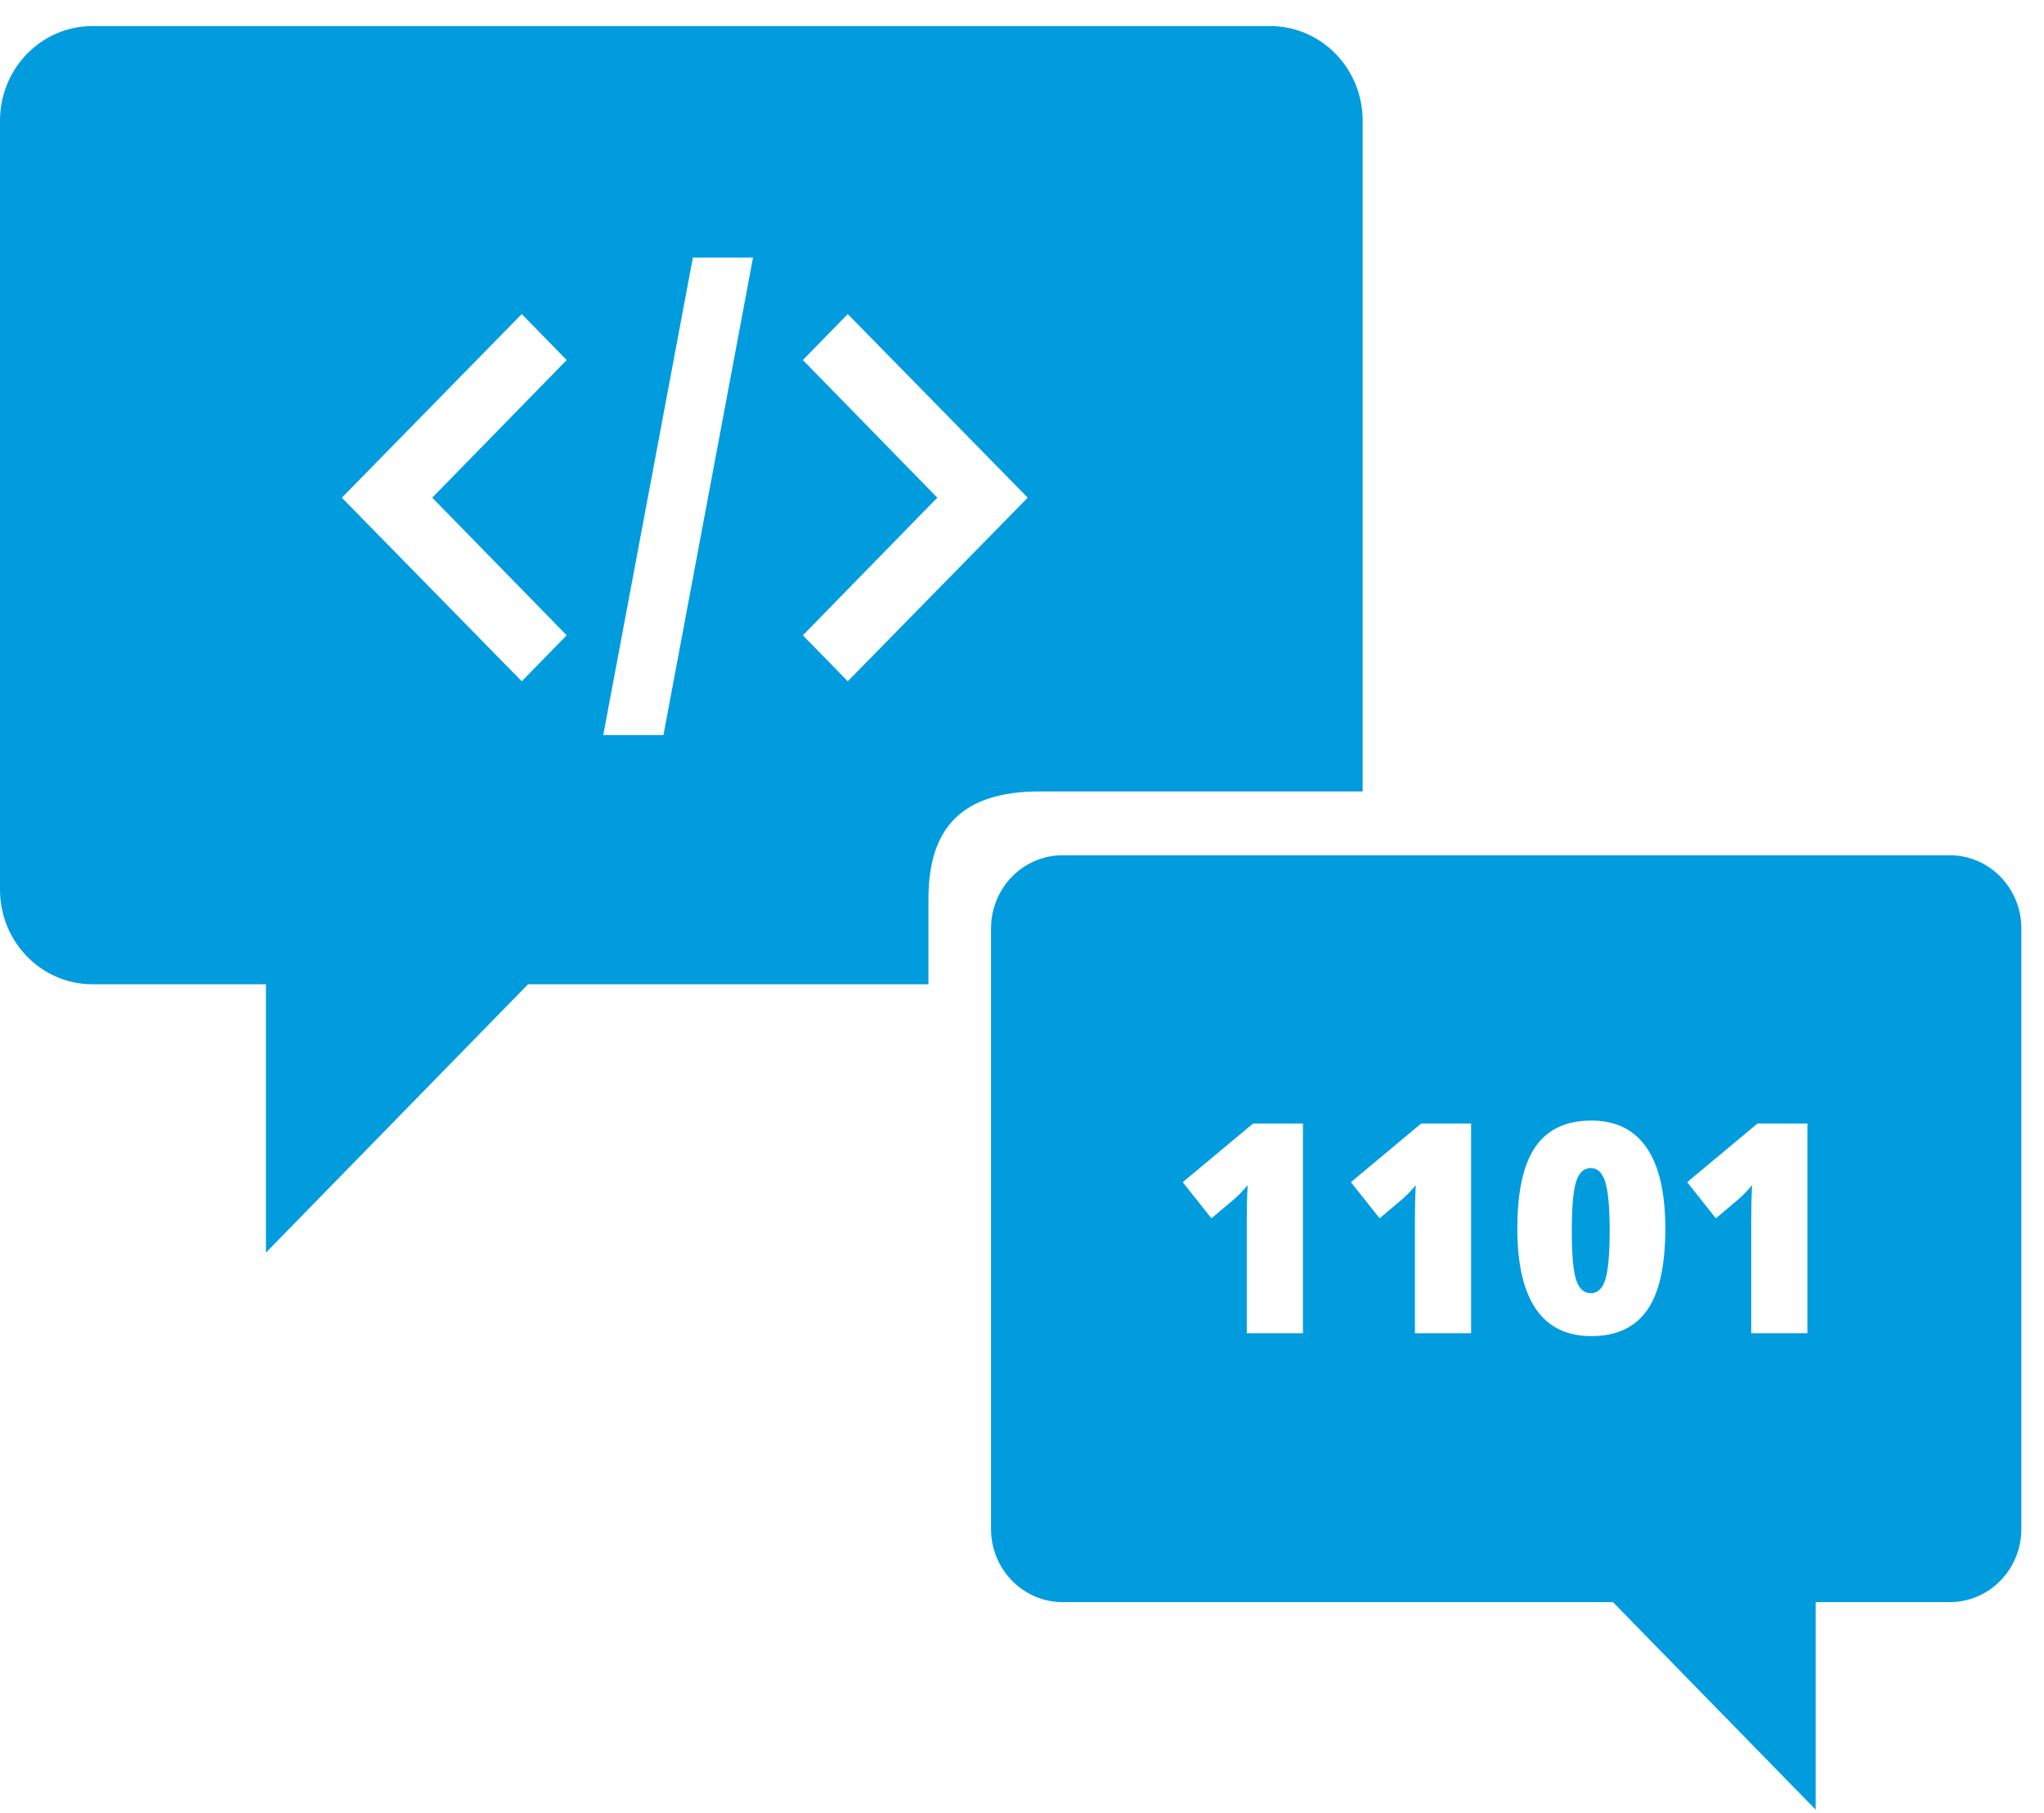 <svg width="53px" height="47px" viewBox="0 0 53 47" version="1.1" xmlns="http://www.w3.org/2000/svg" xmlns:xlink="http://www.w3.org/1999/xlink">
    <!-- Generator: Sketch 52.6 (67491) - http://www.bohemiancoding.com/sketch -->
    <title>Servive icon</title>
    <desc>Created with Sketch.</desc>
    <g id="Page-1" stroke="none" stroke-width="1" fill="none" fill-rule="evenodd">
        <g id="Design-draft" transform="translate(-1070, -2336)" fill="#009CDE">
            <g id="Cards-and-tabs" transform="translate(0, 1143)">
                <g id="Tabs" transform="translate(250, 1144)">
                    <g id="Servive-icon" transform="translate(820, 48)">
                        <g id="Group-3" transform="translate(25.697, 23.172)">
                            <path d="M21.168,12.391 L19.711,12.391 L19.711,9.513 C19.711,9.164 19.718,8.844 19.732,8.553 C19.643,8.665 19.531,8.782 19.398,8.903 L18.795,9.412 L18.05,8.475 L19.874,6.954 L21.168,6.954 L21.168,12.391 Z M15.565,12.466 C14.931,12.466 14.452,12.232 14.13,11.765 C13.808,11.297 13.647,10.603 13.647,9.68 C13.647,8.713 13.804,8.004 14.119,7.553 C14.434,7.102 14.916,6.877 15.565,6.877 C16.197,6.877 16.675,7.111 16.999,7.581 C17.322,8.051 17.484,8.75 17.484,9.68 C17.484,10.642 17.326,11.347 17.011,11.795 C16.696,12.242 16.214,12.466 15.565,12.466 Z M12.448,12.391 L10.991,12.391 L10.991,9.513 C10.991,9.164 10.998,8.844 11.013,8.553 C10.923,8.665 10.812,8.782 10.679,8.903 L10.076,9.412 L9.331,8.475 L11.154,6.954 L12.448,6.954 L12.448,12.391 Z M8.088,12.391 L6.631,12.391 L6.631,9.513 C6.631,9.164 6.638,8.844 6.653,8.553 C6.563,8.665 6.452,8.782 6.319,8.903 L5.715,9.412 L4.971,8.475 L6.795,6.954 L8.088,6.954 L8.088,12.391 Z M16.126,19.361 L21.382,24.741 L21.382,19.361 L24.862,19.361 C25.886,19.361 26.716,18.511 26.716,17.463 L26.716,1.898 C26.716,0.85 25.886,0 24.862,0 L1.854,0 C0.83,0 0,0.85 0,1.898 L0,17.463 C0,18.511 0.83,19.361 1.854,19.361 L16.126,19.361 Z" id="Fill-1"></path>
                        </g>
                        <path d="M40.869,31.631 C40.794,31.864 40.756,32.291 40.756,32.91 C40.756,33.525 40.794,33.948 40.869,34.179 C40.944,34.409 41.07,34.524 41.247,34.524 C41.426,34.524 41.553,34.405 41.627,34.167 C41.7,33.929 41.738,33.51 41.738,32.91 C41.738,32.308 41.7,31.886 41.625,31.644 C41.55,31.402 41.424,31.281 41.247,31.281 C41.07,31.281 40.944,31.398 40.869,31.631 Z" id="Fill-4"></path>
                        <g id="Group-8" transform="translate(0, 0.189)">
                            <path d="M20.818,10.145 L21.982,8.953 L26.641,13.705 L26.633,13.713 L26.641,13.721 L21.982,18.473 L20.818,17.281 L24.304,13.713 L20.818,10.145 Z M17.203,19.867 L15.642,19.867 L17.966,7.487 L19.526,7.487 L17.203,19.867 Z M14.694,17.281 L13.529,18.473 L8.871,13.721 L8.871,13.705 L13.529,8.953 L14.694,10.145 L11.208,13.713 L14.694,17.281 Z M24.074,24.119 C24.074,22.273 24.934,21.328 26.972,21.328 L35.333,21.328 L35.333,3.941 C35.333,2.586 34.26,1.487 32.936,1.487 L2.397,1.487 C1.073,1.487 -5.32663334e-05,2.586 -5.32663334e-05,3.941 L-5.32663334e-05,23.873 C-5.32663334e-05,25.229 1.073,26.327 2.397,26.327 L6.896,26.327 L6.896,33.283 L13.692,26.327 L24.074,26.327 L24.074,24.119 Z" id="Fill-6"></path>
                        </g>
                    </g>
                </g>
            </g>
        </g>
    </g>
</svg>